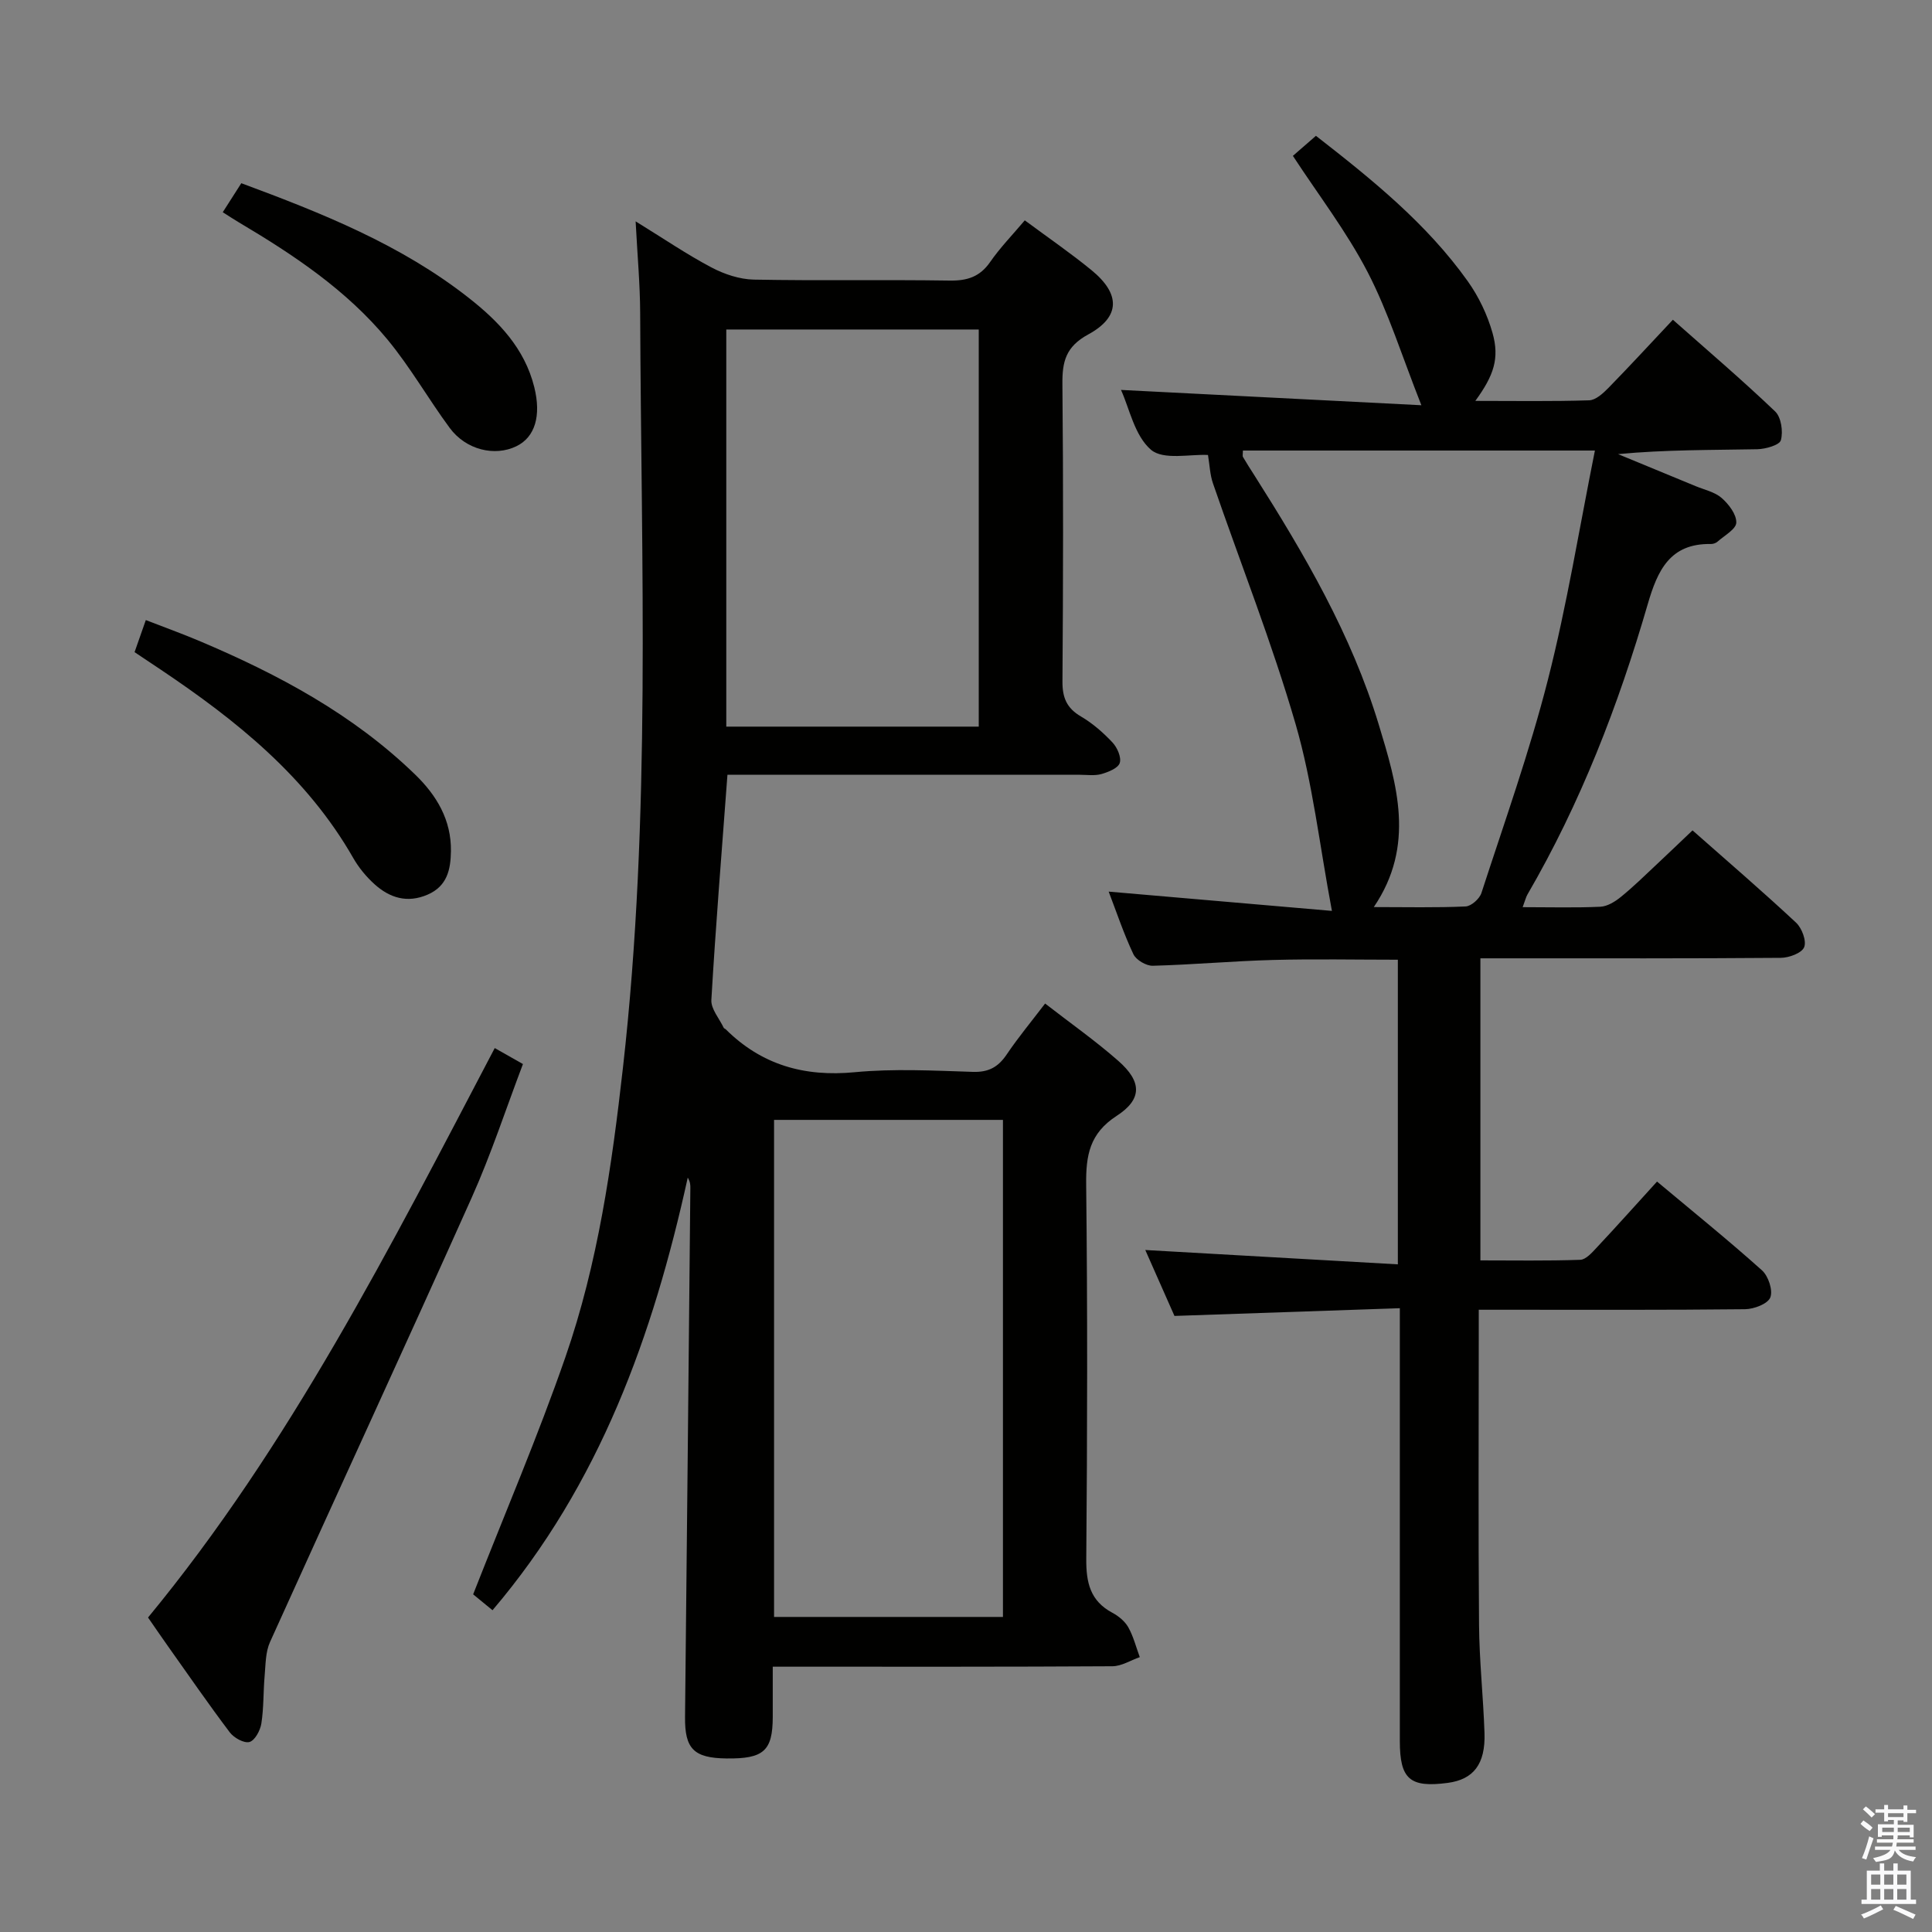 <svg enable-background="new 0 0 400 400" viewBox="0 0 400 400" xmlns="http://www.w3.org/2000/svg"><rect x="0" y="0" width="400" height="400" fill="#808080" stroke="none"/><path d="m385.2 377.6.6-.7c.6.4 1.3.9 1.9 1.5l-.6.7c-.8-.5-1.4-1-1.9-1.5zm.3 7.1c.6-1.4 1.1-2.9 1.5-4.5.3.1.6.3.9.4-.5 1.4-1 2.9-1.5 4.4zm.2-10.1.6-.6c.7.5 1.3 1.1 1.9 1.6l-.7.7c-.6-.6-1.2-1.2-1.8-1.7zm8.4-.8h.8v.9h1.8v.7h-1.8v1.8h-.8v-.3h-1.2v.9h3.3v2.6h-.8v-.4h-2.5c0 .3 0 .6-.1.8h3.4v.7h-3.5c0 .3-.1.6-.1.8h4v.7h-3.5c.7.9 1.9 1.3 3.6 1.5-.2.2-.4.5-.6.9-1.9-.3-3.2-1.1-3.8-2.3-.5 2.1-1.8 2-3.9 2.4-.2-.3-.4-.5-.6-.8 1.9-.4 3.1-.9 3.6-1.7h-3.2v-.7h3.5c.1-.2.1-.5.2-.8h-3.3v-.7h3.4c0-.2 0-.5 0-.8h-2.4v.3h-.8v-2.6h3.3v-.9h-1.2v.3h-.8v-1.8h-1.8v-.7h1.8v-.9h.8v.9h3.2zm-4.4 5.5h2.4c0-.3 0-.6 0-.9h-2.4zm1.2-3.1h3.2v-.8h-3.2zm4.4 2.2h-2.4v.9h2.5v-.9z" fill="#fafafb"/><path d="m389.2 385.8h.9v1.5h1.9v-1.5h.9v1.5h2.7v6h1.1v.9h-11.3v-.9h1.1v-6h2.7zm.2 8.7.5.8c-1.2.6-2.5 1.3-4 1.9-.2-.3-.3-.6-.6-.8 1.6-.6 3-1.3 4.1-1.9zm-2-4.3h1.9v-2.1h-1.9zm0 3.1h1.9v-2.2h-1.9zm2.7-3.1h1.9v-2.1h-1.9zm0 3.1h1.9v-2.2h-1.9zm2.4 1.3c1.4.6 2.7 1.2 4.1 1.8l-.5.9c-1.5-.7-2.8-1.4-4.1-1.9zm2.2-6.5h-1.9v2.1h1.9zm-1.9 5.2h1.9v-2.2h-1.9z" fill="#fafafb"/><g fill="#010100"><path d="m150.61 160.41c-1.2 16.12-2.44 31.35-3.33 46.61-.11 1.87 1.65 3.85 2.56 5.78.06.13.28.18.4.29 7.44 7.39 16.27 9.9 26.72 8.9 8.09-.77 16.32-.33 24.48-.07 3.25.1 5.23-1 6.99-3.61 2.41-3.57 5.17-6.89 7.95-10.54 5.22 4.06 10.41 7.7 15.14 11.86 4.89 4.29 5.03 7.93-.33 11.4-5.61 3.64-6.38 8.18-6.31 14.22.29 25.83.24 51.66.02 77.49-.04 4.93.82 8.72 5.41 11.17 1.28.68 2.59 1.76 3.29 3 1.07 1.91 1.61 4.11 2.38 6.18-1.89.66-3.78 1.88-5.68 1.89-21.66.13-43.33.09-65 .09-1.49 0-2.98 0-5.31 0 0 3.6.01 7.01 0 10.42-.02 7.02-1.88 8.68-9.61 8.58-6.78-.09-8.62-2.03-8.55-8.61.39-36.48.74-72.95 1.1-109.43.01-.66 0-1.33-.54-2.21-7.17 32.6-18.18 63.42-40.42 89.56-1.68-1.38-3.31-2.71-4.01-3.29 6.57-16.75 13.42-32.74 19.11-49.14 6.72-19.36 9.62-39.62 11.91-59.94 5.87-51.97 3.76-104.11 3.56-156.21-.02-5.93-.57-11.87-.94-18.97 5.86 3.61 10.62 6.86 15.7 9.54 2.65 1.4 5.82 2.46 8.78 2.52 13.49.26 27-.01 40.49.2 3.66.06 6.3-.76 8.44-3.86 2.06-2.97 4.62-5.6 7.16-8.61 4.82 3.57 9.47 6.76 13.82 10.32 6 4.91 6.02 9.66-.68 13.3-4.67 2.54-5.4 5.65-5.35 10.31.2 20.5.16 41 .01 61.5-.03 3.37.87 5.56 3.83 7.29 2.41 1.41 4.6 3.33 6.52 5.37.99 1.05 1.89 3.09 1.51 4.26-.35 1.08-2.37 1.88-3.8 2.29-1.4.39-2.98.15-4.48.15-22.33 0-44.66 0-67 0-1.94 0-3.91 0-5.94 0zm57.04 174.36c0-34.57 0-68.75 0-102.91-16.04 0-31.73 0-47.39 0v102.91zm-57.28-266.55v82.22h52.27c0-27.62 0-54.84 0-82.22-17.49 0-34.62 0-52.27 0z"/><path d="m315.25 187.82c5.81 0 10.96.15 16.09-.09 1.45-.07 3.04-1.05 4.23-2.02 2.58-2.09 4.96-4.43 7.39-6.71 2.42-2.26 4.8-4.56 7.46-7.08 7.34 6.48 14.52 12.65 21.44 19.11 1.21 1.13 2.2 3.79 1.67 5.08-.5 1.22-3.13 2.19-4.83 2.2-18.66.15-37.32.1-55.99.1-1.96 0-3.92 0-6.21 0v62.54c6.84 0 13.76.12 20.67-.12 1.18-.04 2.46-1.51 3.44-2.56 4.09-4.36 8.07-8.82 12.46-13.64 7.38 6.18 14.72 12.1 21.73 18.38 1.32 1.18 2.31 4.16 1.72 5.62-.54 1.34-3.4 2.41-5.25 2.43-16.33.18-32.66.11-48.99.11-1.8 0-3.61 0-6.12 0v5.74c0 19.83-.11 39.66.06 59.49.06 7.47.88 14.94 1.13 22.41.21 6.44-2.28 9.61-7.62 10.32-7.84 1.03-9.91-.77-9.91-8.67 0-27.66 0-55.32 0-82.98 0-1.82 0-3.63 0-6.63-15.55.53-30.73 1.05-46.66 1.6-1.87-4.22-4.04-9.13-6.04-13.65 17.43.99 34.63 1.97 52.29 2.97 0-21.54 0-42.08 0-63.07-8.62 0-17.23-.18-25.83.05-8.31.22-16.6.98-24.9 1.2-1.36.04-3.45-1.19-4.02-2.39-1.98-4.18-3.45-8.6-5.12-12.96 15.66 1.35 31.05 2.68 46.22 3.99-2.58-13.72-3.99-26.5-7.52-38.67-4.89-16.85-11.39-33.24-17.11-49.85-.62-1.79-.68-3.78-1.03-5.87-3.63-.21-9.23 1.12-11.8-1.08-3.42-2.94-4.48-8.63-6.21-12.39 20.17 1.03 40.42 2.06 62.19 3.17-4.04-10.22-6.83-19.27-11.12-27.55-4.33-8.36-10.16-15.94-15.48-24.08 1.45-1.26 3.06-2.66 4.77-4.15 11.67 9.08 22.95 18.19 31.45 30.13 2.26 3.18 4.05 6.93 5.11 10.68 1.48 5.26.28 8.8-3.56 14.07 8.17 0 15.87.13 23.57-.12 1.36-.04 2.88-1.44 3.97-2.55 4.41-4.51 8.68-9.15 13.36-14.13 7.2 6.37 14.37 12.49 21.18 18.99 1.25 1.2 1.68 4.16 1.18 5.95-.28 1.02-3.17 1.83-4.9 1.87-9.49.18-18.98.08-28.81 1.01 5.35 2.21 10.71 4.41 16.06 6.63 1.84.76 3.97 1.21 5.39 2.45 1.47 1.29 3.08 3.39 3.03 5.1-.03 1.35-2.45 2.67-3.87 3.93-.34.31-.92.51-1.39.5-8.5-.15-11.05 5.5-13.08 12.48-6.08 20.93-13.9 41.17-24.9 60.09-.31.53-.45 1.18-.99 2.62zm-57.92-94.54c0 .72-.12 1.11.02 1.34.75 1.29 1.56 2.55 2.37 3.81 10.35 16.32 20.1 32.99 25.74 51.6 3.75 12.36 7.64 24.99-1.03 37.77 6.79 0 12.91.15 19.01-.13 1.16-.05 2.88-1.58 3.27-2.78 4.77-14.67 9.97-29.24 13.77-44.16 3.95-15.48 6.49-31.32 9.73-47.45-25.11 0-48.88 0-72.88 0z"/><path d="m102.43 216.99c2.08 1.18 3.65 2.07 5.84 3.31-3.51 9.23-6.58 18.66-10.61 27.66-13.76 30.74-27.9 61.31-41.76 92.01-.94 2.08-.9 4.65-1.11 7.01-.29 3.28-.17 6.62-.68 9.86-.23 1.44-1.34 3.51-2.46 3.82-1.13.31-3.22-.86-4.08-2-4.4-5.83-8.55-11.85-12.78-17.81-1.25-1.76-2.47-3.55-4.14-5.96 29.34-35.59 50.14-76.65 71.78-117.9z"/><path d="m27.86 135.02c.78-2.21 1.42-4.05 2.33-6.64 3.91 1.52 7.58 2.84 11.17 4.36 16.31 6.9 31.79 15.19 44.63 27.66 4.41 4.28 7.46 9.36 7.37 15.81-.05 3.82-.77 7.26-4.84 9.02-4.22 1.82-7.85.66-11-2.18-1.7-1.54-3.24-3.41-4.38-5.4-9.6-16.81-24.18-28.49-39.89-39.03-1.65-1.11-3.31-2.21-5.39-3.6z"/><path d="m46.12 43.94c1.47-2.3 2.61-4.08 3.84-6.01 16.77 6.22 33.05 12.72 47.06 23.72 6.21 4.87 11.59 10.46 13.59 18.48 1.49 5.98.15 10.39-3.7 12.26-4.49 2.18-10.45.75-13.8-3.79-4.43-6-8.14-12.56-12.88-18.29-8.46-10.23-19.41-17.53-30.74-24.25-.97-.57-1.91-1.2-3.37-2.12z"/></g></svg>